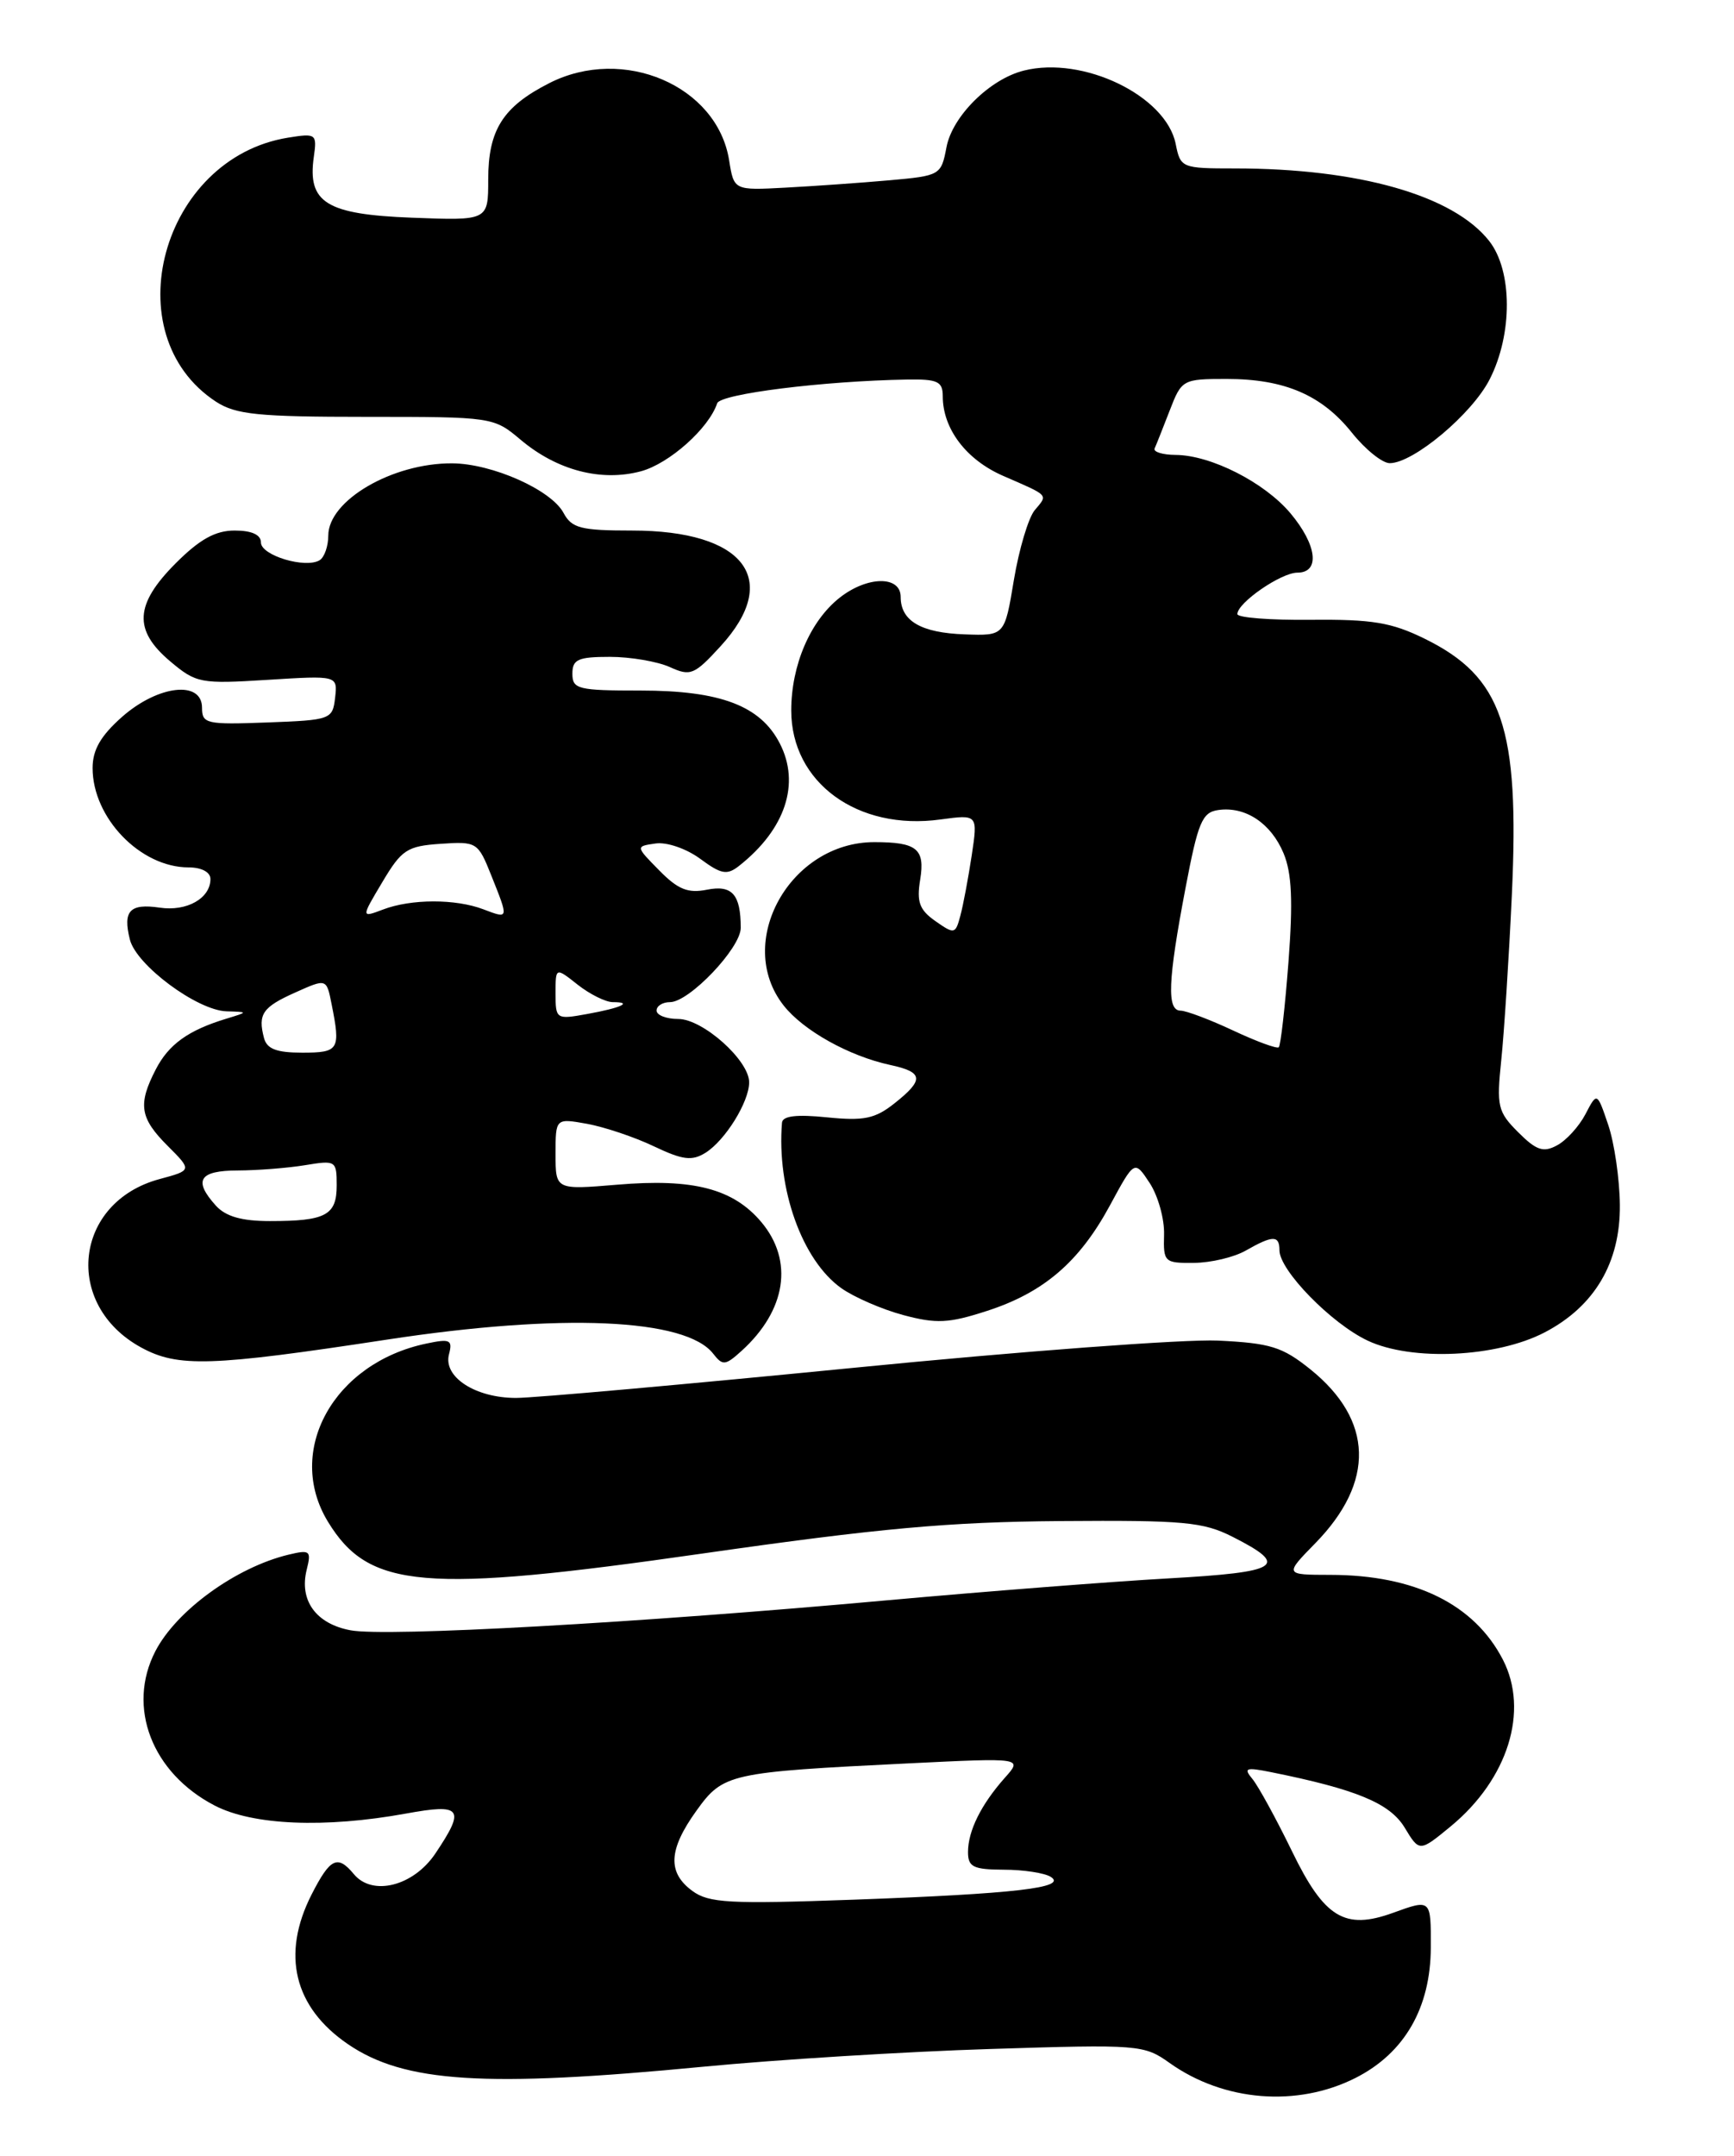 <?xml version="1.0" encoding="UTF-8" standalone="no"?>
<!DOCTYPE svg PUBLIC "-//W3C//DTD SVG 1.1//EN" "http://www.w3.org/Graphics/SVG/1.1/DTD/svg11.dtd" >
<svg xmlns="http://www.w3.org/2000/svg" xmlns:xlink="http://www.w3.org/1999/xlink" version="1.1" viewBox="0 0 206 256">
 <g >
 <path fill="currentColor"
d=" M 161.03 246.75 C 166.85 243.81 169.96 238.43 169.98 231.25 C 170.00 225.49 170.02 225.50 165.47 227.15 C 159.76 229.21 157.33 227.74 153.50 219.85 C 151.60 215.95 149.48 212.08 148.79 211.25 C 147.70 209.94 147.99 209.83 151.02 210.44 C 161.11 212.47 165.10 214.12 166.86 217.00 C 168.63 219.93 168.63 219.93 172.35 216.87 C 179.15 211.26 181.68 203.16 178.54 197.07 C 175.13 190.48 168.07 187.02 158.05 187.01 C 152.59 187.00 152.59 187.00 156.27 183.24 C 163.37 175.97 163.16 168.64 155.68 162.61 C 152.34 159.93 150.93 159.49 144.68 159.19 C 140.73 159.01 121.23 160.46 101.34 162.43 C 81.45 164.39 63.43 166.00 61.31 166.00 C 56.47 166.00 52.63 163.51 53.34 160.82 C 53.79 159.10 53.47 158.95 50.67 159.54 C 39.63 161.84 33.84 172.30 38.96 180.70 C 43.83 188.68 50.31 189.23 83.50 184.47 C 104.40 181.48 112.74 180.72 126.00 180.62 C 140.67 180.51 142.94 180.72 146.45 182.50 C 153.25 185.95 152.11 186.68 138.79 187.43 C 132.03 187.81 117.05 188.98 105.50 190.02 C 75.78 192.72 45.88 194.39 41.64 193.59 C 37.53 192.82 35.52 190.04 36.44 186.38 C 37.00 184.14 36.83 184.00 34.28 184.61 C 28.04 186.11 20.96 191.24 18.46 196.07 C 15.03 202.70 18.04 210.53 25.50 214.40 C 30.02 216.75 38.59 217.11 48.25 215.35 C 54.88 214.14 55.32 214.74 51.72 220.10 C 49.12 223.97 44.25 225.21 42.04 222.55 C 40.10 220.21 39.23 220.63 37.02 224.96 C 33.39 232.08 34.92 238.36 41.34 242.74 C 48.04 247.31 57.57 247.91 83.50 245.42 C 92.30 244.57 107.67 243.62 117.66 243.31 C 135.30 242.75 135.91 242.80 138.95 244.97 C 145.39 249.55 154.10 250.25 161.03 246.75 Z  M 46.00 159.07 C 66.70 155.91 81.48 156.55 84.73 160.75 C 85.85 162.19 86.17 162.16 88.09 160.42 C 93.41 155.60 94.31 149.71 90.44 145.11 C 87.10 141.15 82.34 139.91 73.31 140.68 C 66.00 141.29 66.00 141.29 66.00 137.04 C 66.00 132.78 66.00 132.78 69.75 133.45 C 71.81 133.83 75.38 135.02 77.68 136.12 C 81.11 137.75 82.20 137.89 83.81 136.89 C 86.16 135.42 89.00 130.84 89.00 128.52 C 89.00 125.91 83.49 121.00 80.58 121.00 C 79.16 121.00 78.00 120.55 78.00 120.00 C 78.00 119.45 78.72 119.00 79.60 119.00 C 81.88 119.00 88.00 112.58 88.00 110.18 C 88.00 106.21 86.98 105.05 83.98 105.65 C 81.73 106.10 80.54 105.62 78.32 103.36 C 75.50 100.50 75.50 100.50 77.89 100.16 C 79.22 99.97 81.56 100.78 83.20 101.99 C 85.68 103.82 86.37 103.95 87.80 102.82 C 93.31 98.48 95.11 93.04 92.63 88.26 C 90.33 83.80 85.58 82.00 76.10 82.00 C 68.67 82.00 68.00 81.84 68.00 80.00 C 68.00 78.30 68.67 78.00 72.45 78.00 C 74.90 78.00 78.10 78.55 79.57 79.21 C 82.03 80.33 82.48 80.15 85.61 76.73 C 92.88 68.79 88.44 63.00 75.08 63.00 C 69.00 63.00 67.92 62.72 66.95 60.91 C 65.49 58.17 58.47 55.05 53.72 55.02 C 46.62 54.98 39.00 59.42 39.00 63.60 C 39.00 64.85 38.54 66.17 37.98 66.52 C 36.30 67.55 31.00 65.96 31.00 64.42 C 31.00 63.50 29.91 63.00 27.88 63.00 C 25.59 63.00 23.73 64.03 20.88 66.88 C 16.00 71.77 15.82 74.83 20.23 78.54 C 23.31 81.13 23.82 81.23 31.78 80.73 C 40.11 80.21 40.11 80.21 39.81 82.86 C 39.51 85.43 39.30 85.51 31.75 85.79 C 24.52 86.06 24.00 85.95 24.00 84.04 C 24.00 80.77 18.81 81.35 14.53 85.10 C 11.97 87.36 11.00 89.03 11.00 91.20 C 11.00 97.12 16.68 103.00 22.40 103.00 C 23.94 103.00 25.00 103.56 25.00 104.38 C 25.00 106.67 22.20 108.26 18.97 107.78 C 15.42 107.26 14.57 108.16 15.43 111.57 C 16.19 114.61 23.41 119.97 26.90 120.09 C 29.50 120.17 29.50 120.17 26.94 120.95 C 22.38 122.33 20.05 124.00 18.51 126.98 C 16.36 131.14 16.61 132.76 19.91 136.06 C 22.82 138.97 22.82 138.97 18.96 140.01 C 8.78 142.75 7.45 154.92 16.77 160.01 C 21.14 162.39 25.03 162.27 46.00 159.07 Z  M 183.50 158.22 C 189.44 155.13 192.51 149.92 192.44 143.07 C 192.41 140.01 191.79 135.74 191.06 133.58 C 189.73 129.66 189.73 129.66 188.35 132.31 C 187.59 133.76 186.07 135.43 184.97 136.01 C 183.35 136.89 182.51 136.60 180.36 134.45 C 177.93 132.02 177.78 131.37 178.35 125.89 C 178.69 122.63 179.26 113.78 179.61 106.23 C 180.53 86.38 178.49 80.38 169.24 75.84 C 165.31 73.91 163.01 73.53 155.75 73.60 C 150.94 73.65 147.00 73.35 147.00 72.92 C 147.00 71.58 152.19 68.00 154.13 68.00 C 156.86 68.00 156.47 64.71 153.29 60.93 C 150.21 57.28 143.86 54.05 139.67 54.02 C 138.11 54.01 136.99 53.66 137.17 53.25 C 137.36 52.84 138.16 50.81 138.96 48.75 C 140.38 45.07 140.50 45.00 145.73 45.00 C 152.61 45.00 157.04 46.91 160.62 51.40 C 162.21 53.38 164.22 55.00 165.10 55.00 C 167.91 55.00 174.88 49.16 176.97 45.05 C 179.72 39.67 179.69 32.14 176.91 28.61 C 172.65 23.20 161.43 20.00 146.68 20.00 C 140.38 20.00 140.24 19.94 139.67 17.08 C 138.52 11.37 128.67 6.61 121.64 8.38 C 117.58 9.39 113.13 13.81 112.44 17.49 C 111.81 20.81 111.70 20.87 105.65 21.41 C 102.27 21.71 96.73 22.10 93.35 22.28 C 87.19 22.61 87.19 22.61 86.62 19.03 C 85.20 10.17 74.04 5.39 65.24 9.88 C 59.74 12.68 58.00 15.43 58.00 21.32 C 58.00 26.20 58.00 26.20 48.92 25.85 C 38.76 25.46 36.51 24.06 37.28 18.64 C 37.67 15.89 37.56 15.81 34.20 16.35 C 19.18 18.79 13.48 39.73 25.66 47.70 C 28.02 49.23 30.66 49.50 43.52 49.50 C 58.48 49.50 58.65 49.52 61.84 52.21 C 66.17 55.86 71.42 57.23 76.15 55.96 C 79.51 55.05 84.21 50.87 85.20 47.89 C 85.58 46.77 97.81 45.24 107.75 45.07 C 111.39 45.01 112.00 45.29 112.00 47.05 C 112.00 50.92 114.79 54.60 119.18 56.51 C 124.73 58.93 124.51 58.69 122.92 60.59 C 122.17 61.50 121.06 65.22 120.45 68.87 C 119.35 75.50 119.35 75.50 114.63 75.33 C 109.42 75.15 107.00 73.74 107.00 70.88 C 107.00 68.34 103.04 68.39 99.76 70.97 C 96.26 73.72 94.00 78.99 94.00 84.37 C 94.00 92.92 101.87 98.67 111.73 97.31 C 116.17 96.71 116.17 96.71 115.44 101.58 C 115.03 104.27 114.43 107.49 114.09 108.74 C 113.51 110.93 113.38 110.96 111.13 109.38 C 109.23 108.05 108.88 107.11 109.32 104.44 C 109.91 100.80 108.93 100.00 103.87 100.00 C 93.84 100.00 87.22 111.92 93.09 119.39 C 95.44 122.38 100.86 125.40 105.75 126.46 C 109.72 127.31 109.82 128.21 106.25 131.03 C 103.95 132.85 102.63 133.12 98.25 132.68 C 94.61 132.31 92.97 132.51 92.90 133.32 C 92.26 141.18 95.29 149.65 99.94 152.96 C 101.46 154.04 104.78 155.48 107.31 156.16 C 111.24 157.21 112.70 157.14 117.21 155.68 C 123.98 153.50 128.22 149.87 131.87 143.12 C 134.78 137.74 134.78 137.74 136.59 140.49 C 137.58 142.01 138.35 144.76 138.29 146.62 C 138.20 149.87 138.34 150.00 141.85 149.96 C 143.86 149.95 146.62 149.29 148.00 148.50 C 151.21 146.67 152.00 146.66 152.00 148.47 C 152.00 150.85 158.17 157.17 162.49 159.20 C 167.72 161.66 177.80 161.19 183.50 158.22 Z  M 82.25 224.54 C 79.27 222.35 79.41 219.64 82.74 215.01 C 85.92 210.59 86.60 210.44 108.00 209.39 C 121.50 208.73 121.50 208.73 119.37 211.11 C 116.55 214.29 115.00 217.41 115.00 219.93 C 115.00 221.70 115.63 222.00 119.25 222.02 C 121.59 222.02 124.10 222.41 124.83 222.87 C 126.86 224.16 120.60 224.88 101.45 225.58 C 86.63 226.11 84.22 225.98 82.25 224.54 Z  M 25.65 143.17 C 22.93 140.16 23.65 139.00 28.25 138.99 C 30.59 138.98 34.19 138.70 36.25 138.36 C 39.89 137.76 40.00 137.82 40.00 140.76 C 40.00 144.31 38.71 145.00 32.07 145.00 C 28.73 145.00 26.82 144.46 25.65 143.17 Z  M 31.36 123.25 C 30.62 120.42 31.19 119.59 35.09 117.85 C 38.79 116.19 38.79 116.19 39.39 119.22 C 40.48 124.66 40.28 125.00 35.91 125.00 C 32.85 125.00 31.70 124.56 31.36 123.25 Z  M 66.00 117.97 C 66.00 114.85 66.00 114.85 68.63 116.93 C 70.08 118.07 71.96 119.00 72.80 119.00 C 75.27 119.00 73.80 119.68 69.75 120.41 C 66.07 121.08 66.00 121.03 66.00 117.97 Z  M 45.42 104.75 C 47.71 100.90 48.35 100.47 52.34 100.20 C 56.65 99.91 56.78 99.99 58.37 103.97 C 60.45 109.18 60.47 109.13 57.43 107.98 C 54.13 106.72 48.84 106.73 45.51 108.00 C 42.89 108.99 42.89 108.99 45.42 104.75 Z  M 146.50 122.37 C 143.75 121.08 140.94 120.02 140.25 120.01 C 138.60 120.00 138.74 116.48 140.83 105.50 C 142.32 97.65 142.81 96.46 144.72 96.19 C 147.94 95.72 151.00 97.75 152.49 101.33 C 153.47 103.68 153.62 107.01 153.07 114.25 C 152.66 119.61 152.14 124.16 151.92 124.36 C 151.69 124.56 149.25 123.66 146.50 122.37 Z "/>
</g>
</svg>